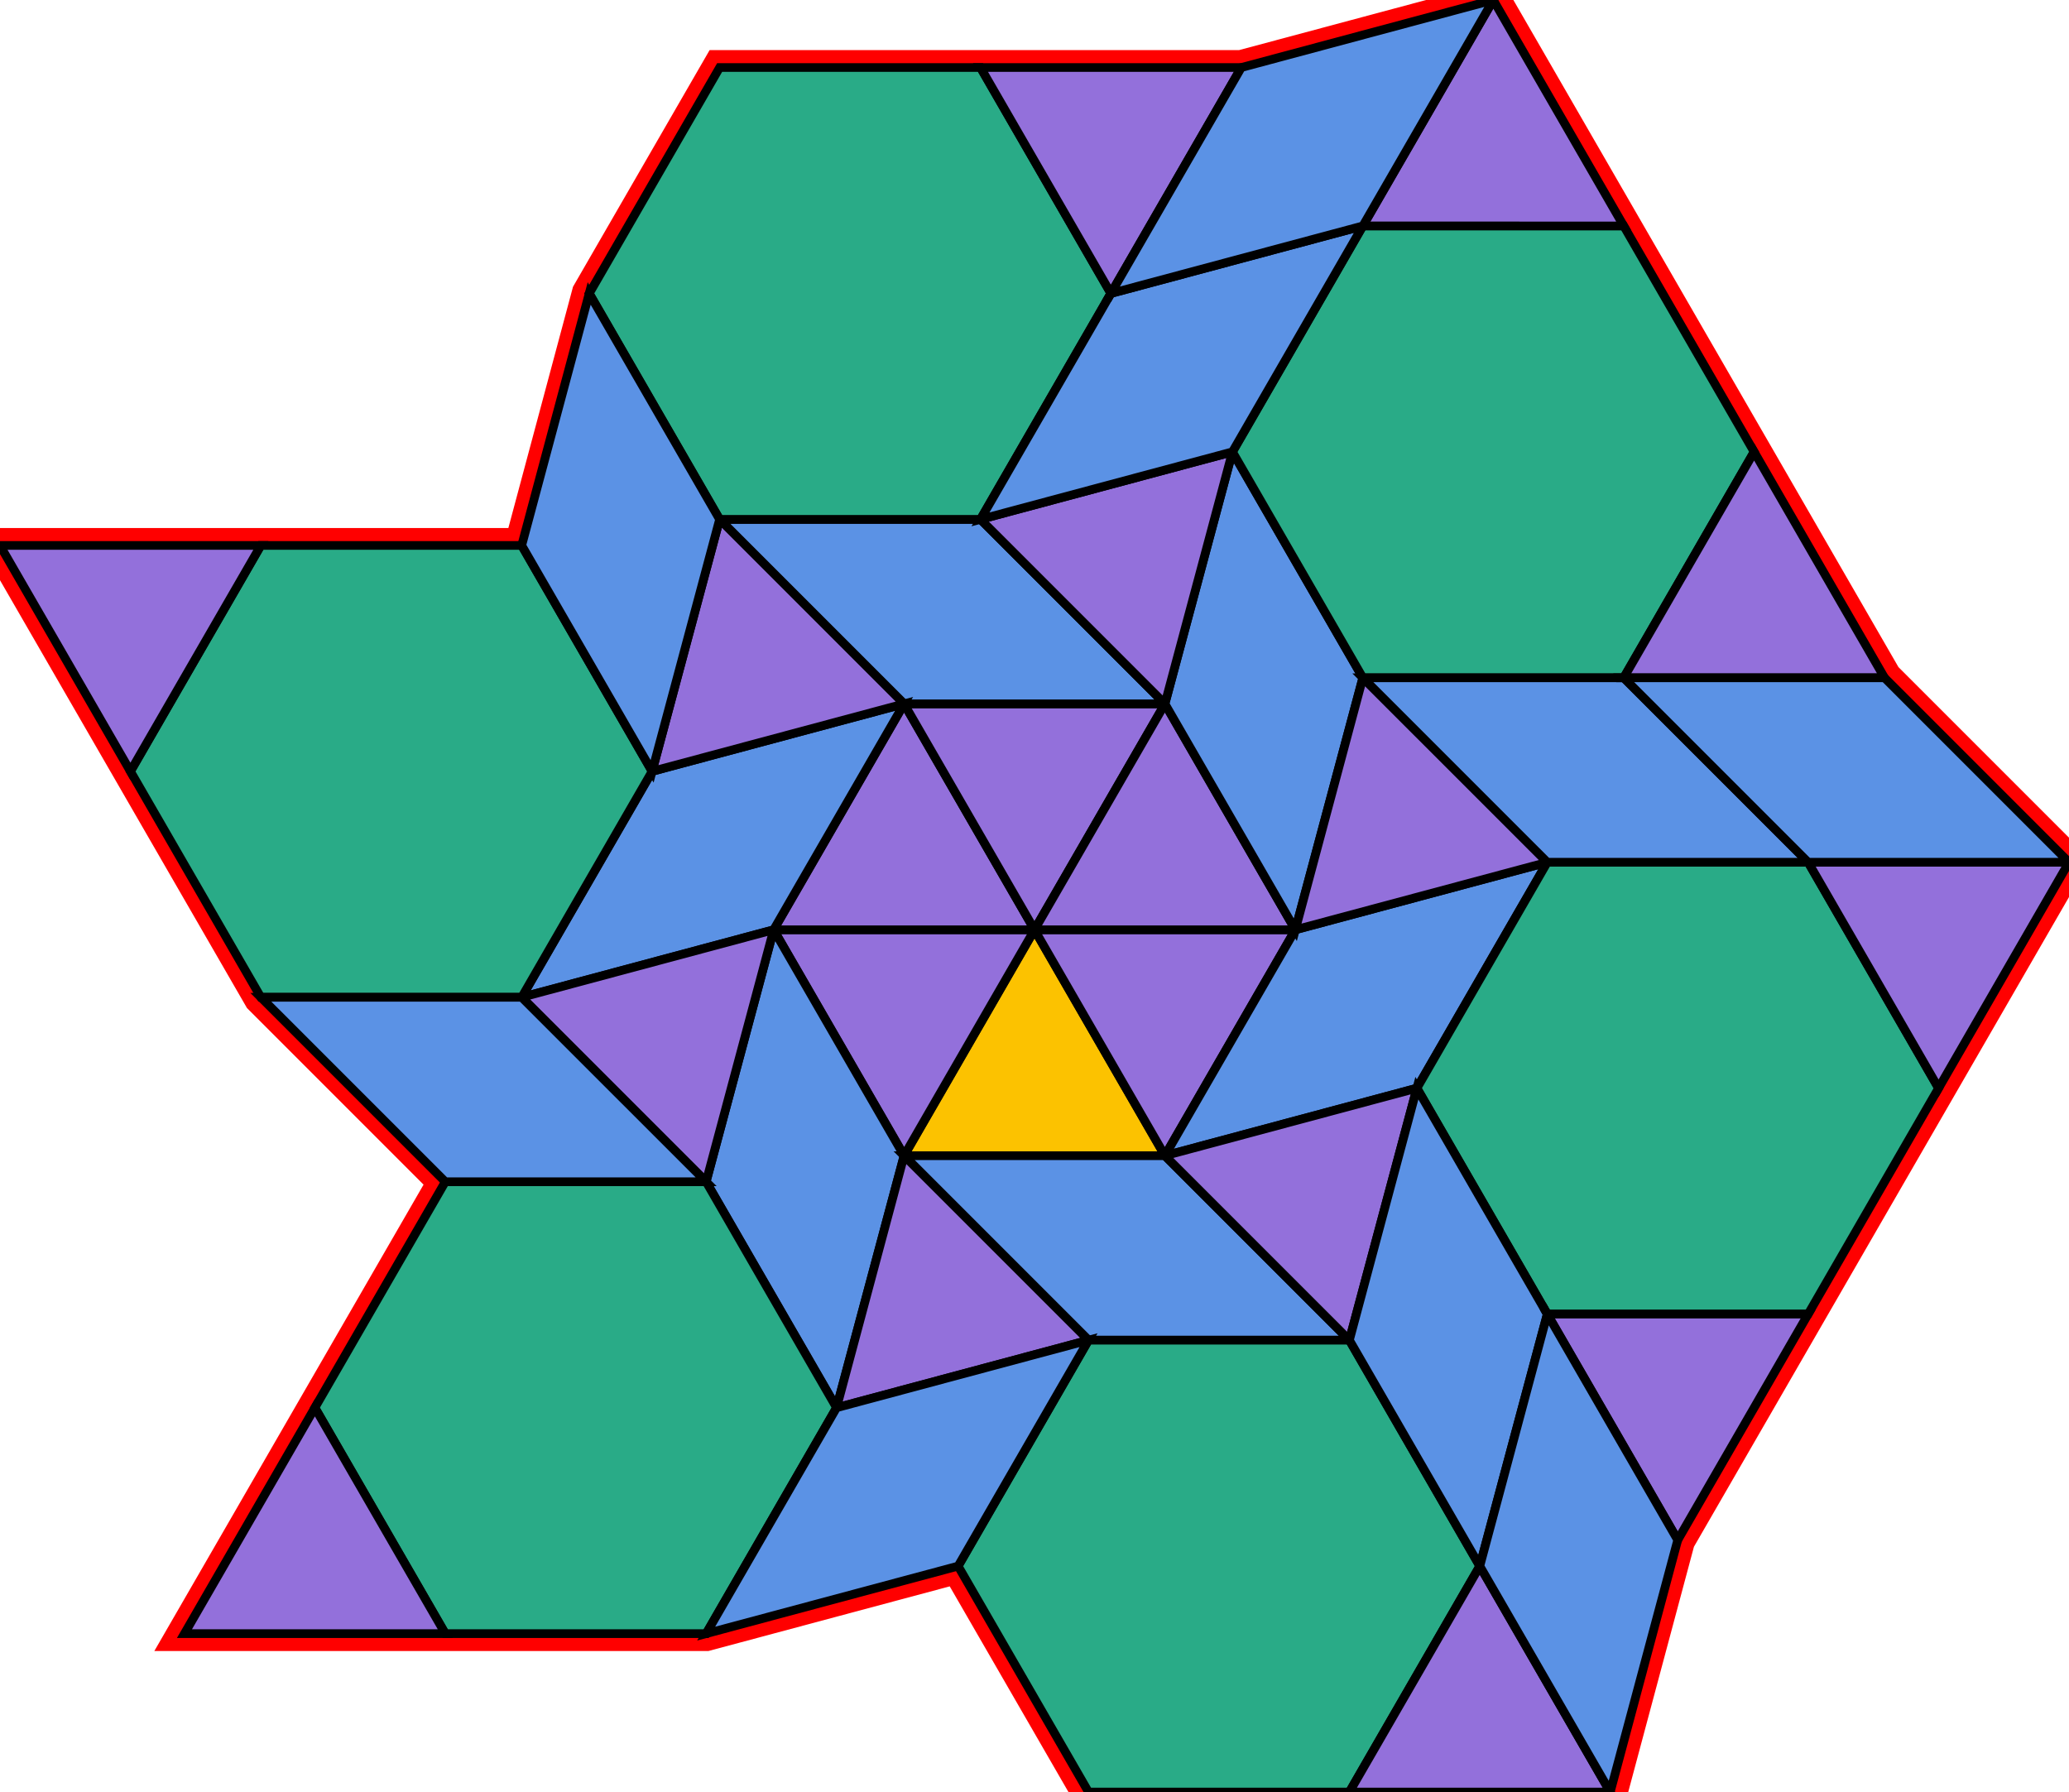 <?xml version="1.0" encoding="utf-8" ?>

		<svg xmlns="http://www.w3.org/2000/svg" id="mainSVG" pointer-events="all" onkeyup="attachKey(evt)" width="237.957" height="206.076" EdgeLen="30" template="B20_15_6_R">

		<polygon id="BorderPoly" fill="none" pointer-events="none" stroke="red" stroke-width="4" transform="" points="171.745,0 142.767,7.763 112.767,7.763 82.767,7.763 67.767,33.744 60,62.723 30,62.723 -0,62.723 15.001,88.703 30.001,114.684 51.214,135.897 36.214,161.877 21.214,187.858 51.214,187.858 81.214,187.858 110.193,180.095 125.193,206.075 155.193,206.075 185.193,206.074 192.957,177.096 207.957,151.115 222.957,125.135 237.957,99.154 216.743,77.943 201.744,51.962 186.745,25.981" />
		<g id="mainPolyG" transform=""><polygon id="mainPoly" fill="rgb(252, 194, 0)" stroke="black" onmouseover="setChange(evt)" onmouseout="unhiliteChange(evt)" onclick="changeMe(evt)" points="133.979,132.9 118.979,106.919 103.979,132.9" seed="0" /><polygon fill="rgb(147, 112, 219)" stroke="black" stroke-width="1" onmouseover="setChange(evt)" onmouseout="unhiliteChange(evt)" onclick="changeMe(evt)" points="118.979,106.919 88.979,106.919 103.979,132.9" seed="1" /><polygon fill="rgb(147, 112, 219)" stroke="black" stroke-width="1" onmouseover="setChange(evt)" onmouseout="unhiliteChange(evt)" onclick="changeMe(evt)" points="133.979,132.9 148.979,106.919 118.979,106.919" seed="2" /><polygon fill="rgb(147, 112, 219)" stroke="black" stroke-width="1" onmouseover="setChange(evt)" onmouseout="unhiliteChange(evt)" onclick="changeMe(evt)" points="118.979,106.919 103.979,80.938 88.979,106.919" seed="3" /><polygon fill="rgb(147, 112, 219)" stroke="black" stroke-width="1" onmouseover="setChange(evt)" onmouseout="unhiliteChange(evt)" onclick="changeMe(evt)" points="133.979,80.939 103.979,80.938 118.979,106.919" seed="4" /><polygon fill="rgb(147, 112, 219)" stroke="black" stroke-width="1" onmouseover="setChange(evt)" onmouseout="unhiliteChange(evt)" onclick="changeMe(evt)" points="148.979,106.92 133.979,80.939 118.979,106.919" seed="5" /><polygon fill="rgb(91, 146, 229)" stroke="black" stroke-width="1" onmouseover="setChange(evt)" onmouseout="unhiliteChange(evt)" onclick="changeMe(evt)" transform="" points="112.766,59.725 82.766,59.725 103.979,80.938 133.979,80.939" seed="6" /><polygon fill="rgb(91, 146, 229)" stroke="black" stroke-width="1" onmouseover="setChange(evt)" onmouseout="unhiliteChange(evt)" onclick="changeMe(evt)" transform="" points="103.979,132.9 88.979,106.919 81.214,135.897 96.214,161.878" seed="7" /><polygon fill="rgb(91, 146, 229)" stroke="black" stroke-width="1" onmouseover="setChange(evt)" onmouseout="unhiliteChange(evt)" onclick="changeMe(evt)" transform="" points="162.957,125.135 177.957,99.154 148.979,106.919 133.979,132.9" seed="8" /><polygon fill="rgb(91, 146, 229)" stroke="black" stroke-width="1" onmouseover="setChange(evt)" onmouseout="unhiliteChange(evt)" onclick="changeMe(evt)" transform="" points="156.743,77.942 141.744,51.961 133.979,80.939 148.979,106.92" seed="9" /><polygon fill="rgb(91, 146, 229)" stroke="black" stroke-width="1" onmouseover="setChange(evt)" onmouseout="unhiliteChange(evt)" onclick="changeMe(evt)" transform="" points="88.979,106.919 103.979,80.938 75.001,88.703 60.001,114.684" seed="10" /><polygon fill="rgb(91, 146, 229)" stroke="black" stroke-width="1" onmouseover="setChange(evt)" onmouseout="unhiliteChange(evt)" onclick="changeMe(evt)" transform="" points="155.192,154.113 133.979,132.9 103.979,132.9 125.192,154.113" seed="11" /><polygon fill="rgb(147, 112, 219)" stroke="black" stroke-width="1" onmouseover="setChange(evt)" onmouseout="unhiliteChange(evt)" onclick="changeMe(evt)" points="133.979,80.939 141.744,51.961 112.767,59.725" seed="12" /><polygon fill="rgb(147, 112, 219)" stroke="black" stroke-width="1" onmouseover="setChange(evt)" onmouseout="unhiliteChange(evt)" onclick="changeMe(evt)" points="177.957,99.155 156.743,77.942 148.979,106.919" seed="13" /><polygon fill="rgb(147, 112, 219)" stroke="black" stroke-width="1" onmouseover="setChange(evt)" onmouseout="unhiliteChange(evt)" onclick="changeMe(evt)" points="155.192,154.113 162.956,125.135 133.979,132.9" seed="14" /><polygon fill="rgb(147, 112, 219)" stroke="black" stroke-width="1" onmouseover="setChange(evt)" onmouseout="unhiliteChange(evt)" onclick="changeMe(evt)" points="125.192,154.113 103.979,132.901 96.215,161.878" seed="15" /><polygon fill="rgb(147, 112, 219)" stroke="black" stroke-width="1" onmouseover="setChange(evt)" onmouseout="unhiliteChange(evt)" onclick="changeMe(evt)" points="81.214,135.896 88.979,106.919 60.001,114.683" seed="16" /><polygon fill="rgb(147, 112, 219)" stroke="black" stroke-width="1" onmouseover="setChange(evt)" onmouseout="unhiliteChange(evt)" onclick="changeMe(evt)" points="103.978,80.938 82.765,59.725 75.001,88.703" seed="17" /><polygon fill="rgb(41, 171, 135)" stroke="black" stroke-width="1" onmouseover="setChange(evt)" onmouseout="unhiliteChange(evt)" onclick="changeMe(evt)" points="112.767,7.763 82.767,7.763 67.767,33.744 82.766,59.725 112.766,59.725 127.767,33.744" seed="18" /><polygon fill="rgb(41, 171, 135)" stroke="black" stroke-width="1" onmouseover="setChange(evt)" onmouseout="unhiliteChange(evt)" onclick="changeMe(evt)" points="186.745,25.981 156.744,25.98 141.744,51.961 156.743,77.942 186.743,77.942 201.744,51.962" seed="19" /><polygon fill="rgb(41, 171, 135)" stroke="black" stroke-width="1" onmouseover="setChange(evt)" onmouseout="unhiliteChange(evt)" onclick="changeMe(evt)" points="207.957,99.154 177.957,99.154 162.957,125.135 177.957,151.115 207.957,151.115 222.957,125.135" seed="20" /><polygon fill="rgb(41, 171, 135)" stroke="black" stroke-width="1" onmouseover="setChange(evt)" onmouseout="unhiliteChange(evt)" onclick="changeMe(evt)" points="170.193,180.093 155.192,154.113 125.192,154.113 110.193,180.095 125.193,206.075 155.193,206.075" seed="21" /><polygon fill="rgb(41, 171, 135)" stroke="black" stroke-width="1" onmouseover="setChange(evt)" onmouseout="unhiliteChange(evt)" onclick="changeMe(evt)" points="81.214,135.897 51.214,135.897 36.214,161.877 51.214,187.858 81.214,187.858 96.214,161.878" seed="22" /><polygon fill="rgb(41, 171, 135)" stroke="black" stroke-width="1" onmouseover="setChange(evt)" onmouseout="unhiliteChange(evt)" onclick="changeMe(evt)" points="60,62.723 30,62.723 15.001,88.703 30.001,114.684 60.001,114.684 75.001,88.703" seed="23" /><polygon fill="rgb(91, 146, 229)" stroke="black" stroke-width="1" onmouseover="setChange(evt)" onmouseout="unhiliteChange(evt)" onclick="changeMe(evt)" transform="" points="82.765,59.725 67.764,33.745 60,62.723 75.001,88.703" seed="24" /><polygon fill="rgb(91, 146, 229)" stroke="black" stroke-width="1" onmouseover="setChange(evt)" onmouseout="unhiliteChange(evt)" onclick="changeMe(evt)" transform="" points="141.744,51.961 156.745,25.98 127.767,33.744 112.766,59.725" seed="25" /><polygon fill="rgb(91, 146, 229)" stroke="black" stroke-width="1" onmouseover="setChange(evt)" onmouseout="unhiliteChange(evt)" onclick="changeMe(evt)" transform="" points="186.743,77.942 156.743,77.942 177.957,99.155 207.957,99.155" seed="26" /><polygon fill="rgb(91, 146, 229)" stroke="black" stroke-width="1" onmouseover="setChange(evt)" onmouseout="unhiliteChange(evt)" onclick="changeMe(evt)" transform="" points="177.957,151.115 162.957,125.134 155.192,154.112 170.192,180.093" seed="27" /><polygon fill="rgb(91, 146, 229)" stroke="black" stroke-width="1" onmouseover="setChange(evt)" onmouseout="unhiliteChange(evt)" onclick="changeMe(evt)" transform="" points="110.193,180.094 125.192,154.113 96.215,161.878 81.215,187.859" seed="28" /><polygon fill="rgb(91, 146, 229)" stroke="black" stroke-width="1" onmouseover="setChange(evt)" onmouseout="unhiliteChange(evt)" onclick="changeMe(evt)" transform="" points="60.001,114.684 30,114.684 51.214,135.897 81.214,135.897" seed="29" /><polygon fill="rgb(147, 112, 219)" stroke="black" stroke-width="1" onmouseover="setChange(evt)" onmouseout="unhiliteChange(evt)" onclick="changeMe(evt)" points="142.767,7.763 112.767,7.763 127.767,33.744" seed="30" /><polygon fill="rgb(147, 112, 219)" stroke="black" stroke-width="1" onmouseover="setChange(evt)" onmouseout="unhiliteChange(evt)" onclick="changeMe(evt)" points="186.745,25.981 171.745,0 156.745,25.98" seed="31" /><polygon fill="rgb(147, 112, 219)" stroke="black" stroke-width="1" onmouseover="setChange(evt)" onmouseout="unhiliteChange(evt)" onclick="changeMe(evt)" points="216.743,77.943 201.744,51.962 186.743,77.942" seed="32" /><polygon fill="rgb(147, 112, 219)" stroke="black" stroke-width="1" onmouseover="setChange(evt)" onmouseout="unhiliteChange(evt)" onclick="changeMe(evt)" points="237.957,99.154 207.957,99.154 222.957,125.135" seed="33" /><polygon fill="rgb(91, 146, 229)" stroke="black" stroke-width="1" onmouseover="setChange(evt)" onmouseout="unhiliteChange(evt)" onclick="changeMe(evt)" transform="" points="156.745,25.98 171.745,0 142.767,7.764 127.767,33.744" seed="34" /><polygon fill="rgb(91, 146, 229)" stroke="black" stroke-width="1" onmouseover="setChange(evt)" onmouseout="unhiliteChange(evt)" onclick="changeMe(evt)" transform="" points="216.743,77.943 186.743,77.942 207.956,99.156 237.956,99.157" seed="35" /><polygon fill="rgb(147, 112, 219)" stroke="black" stroke-width="1" onmouseover="setChange(evt)" onmouseout="unhiliteChange(evt)" onclick="changeMe(evt)" points="207.957,151.115 177.957,151.115 192.957,177.096" seed="36" /><polygon fill="rgb(147, 112, 219)" stroke="black" stroke-width="1" onmouseover="setChange(evt)" onmouseout="unhiliteChange(evt)" onclick="changeMe(evt)" points="185.193,206.074 170.193,180.093 155.193,206.075" seed="37" /><polygon fill="rgb(91, 146, 229)" stroke="black" stroke-width="1" onmouseover="setChange(evt)" onmouseout="unhiliteChange(evt)" onclick="changeMe(evt)" transform="" points="192.957,177.096 177.957,151.115 170.192,180.093 185.193,206.074" seed="38" /><polygon fill="rgb(147, 112, 219)" stroke="black" stroke-width="1" onmouseover="setChange(evt)" onmouseout="unhiliteChange(evt)" onclick="changeMe(evt)" points="51.214,187.858 36.214,161.878 21.214,187.858" seed="39" /><polygon fill="rgb(147, 112, 219)" stroke="black" stroke-width="1" onmouseover="setChange(evt)" onmouseout="unhiliteChange(evt)" onclick="changeMe(evt)" points="30,62.723 -0,62.723 15,88.703" seed="40" /></g>


		</svg>

